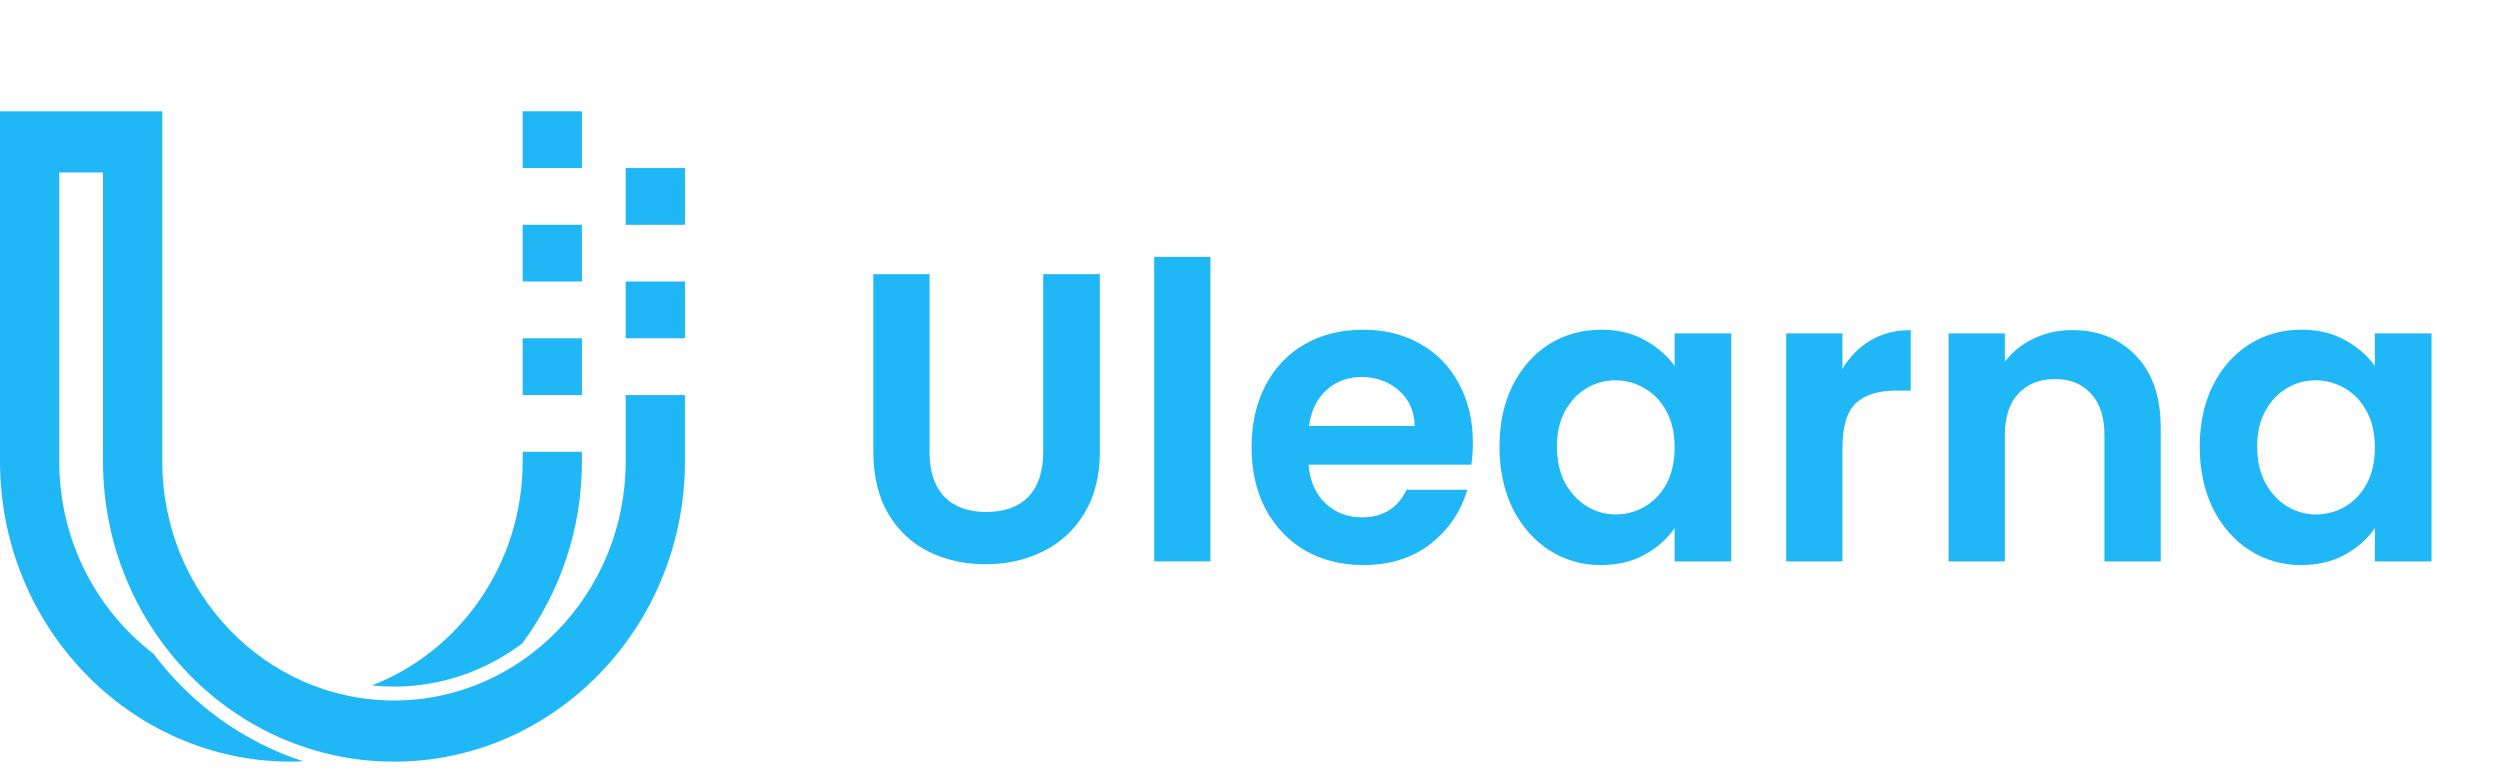<svg width="146" height="45" viewBox="0 0 146 45" fill="none" xmlns="http://www.w3.org/2000/svg">
  <path d="M54.284 16.009V26.391C54.284 27.529 54.574 28.402 55.152 29.011C55.731 29.604 56.544 29.9 57.592 29.9C58.656 29.9 59.477 29.604 60.056 29.011C60.634 28.402 60.924 27.529 60.924 26.391V16.009H64.231V26.367C64.231 27.793 63.926 29.003 63.316 29.996C62.722 30.973 61.917 31.71 60.9 32.207C59.899 32.704 58.781 32.952 57.545 32.952C56.325 32.952 55.215 32.704 54.214 32.207C53.229 31.71 52.447 30.973 51.868 29.996C51.289 29.003 51 27.793 51 26.367V16.009H54.284Z" fill="#20B7F7"/>
  <path d="M70.689 15V32.784H67.405V15H70.689Z" fill="#20B7F7"/>
  <path d="M86.016 25.838C86.016 26.319 85.985 26.752 85.922 27.136H76.421C76.499 28.098 76.828 28.851 77.406 29.395C77.985 29.94 78.697 30.212 79.541 30.212C80.761 30.212 81.629 29.676 82.145 28.602H85.688C85.312 29.884 84.593 30.941 83.529 31.774C82.466 32.592 81.16 33 79.612 33C78.36 33 77.234 32.72 76.233 32.159C75.248 31.582 74.474 30.773 73.911 29.732C73.363 28.69 73.09 27.489 73.09 26.127C73.09 24.749 73.363 23.539 73.911 22.498C74.458 21.457 75.225 20.655 76.21 20.095C77.195 19.534 78.329 19.254 79.612 19.254C80.847 19.254 81.95 19.526 82.919 20.071C83.905 20.616 84.663 21.392 85.195 22.402C85.742 23.395 86.016 24.541 86.016 25.838ZM82.614 24.877C82.599 24.012 82.294 23.323 81.7 22.81C81.105 22.282 80.378 22.017 79.518 22.017C78.704 22.017 78.016 22.274 77.453 22.786C76.906 23.283 76.57 23.98 76.444 24.877H82.614Z" fill="#20B7F7"/>
  <path d="M87.569 26.079C87.569 24.733 87.827 23.539 88.343 22.498C88.875 21.457 89.586 20.655 90.478 20.095C91.385 19.534 92.394 19.254 93.504 19.254C94.474 19.254 95.319 19.454 96.038 19.855C96.773 20.255 97.359 20.76 97.797 21.369V19.47H101.105V32.784H97.797V30.837C97.375 31.462 96.789 31.983 96.038 32.399C95.303 32.8 94.451 33 93.481 33C92.386 33 91.385 32.712 90.478 32.135C89.586 31.558 88.875 30.749 88.343 29.708C87.827 28.65 87.569 27.441 87.569 26.079ZM97.797 26.127C97.797 25.31 97.641 24.613 97.328 24.036C97.015 23.443 96.593 22.995 96.061 22.69C95.53 22.37 94.959 22.21 94.349 22.21C93.739 22.21 93.176 22.362 92.66 22.666C92.144 22.971 91.721 23.419 91.393 24.012C91.08 24.589 90.924 25.278 90.924 26.079C90.924 26.88 91.08 27.585 91.393 28.194C91.721 28.786 92.144 29.243 92.66 29.563C93.192 29.884 93.754 30.044 94.349 30.044C94.959 30.044 95.53 29.892 96.061 29.587C96.593 29.267 97.015 28.818 97.328 28.242C97.641 27.649 97.797 26.944 97.797 26.127Z" fill="#20B7F7"/>
  <path d="M107.598 21.537C108.02 20.832 108.567 20.279 109.24 19.878C109.928 19.478 110.71 19.278 111.586 19.278V22.81H110.718C109.685 22.81 108.903 23.059 108.372 23.555C107.856 24.052 107.598 24.917 107.598 26.151V32.784H104.313V19.47H107.598V21.537Z" fill="#20B7F7"/>
  <path d="M121 19.278C122.549 19.278 123.8 19.782 124.754 20.792C125.708 21.785 126.185 23.179 126.185 24.973V32.784H122.9V25.43C122.9 24.372 122.642 23.563 122.126 23.003C121.61 22.426 120.906 22.137 120.015 22.137C119.108 22.137 118.388 22.426 117.857 23.003C117.34 23.563 117.082 24.372 117.082 25.43V32.784H113.798V19.47H117.082V21.128C117.52 20.551 118.075 20.103 118.748 19.782C119.436 19.446 120.187 19.278 121 19.278Z" fill="#20B7F7"/>
  <path d="M128.464 26.079C128.464 24.733 128.722 23.539 129.238 22.498C129.77 21.457 130.481 20.655 131.373 20.095C132.28 19.534 133.289 19.254 134.399 19.254C135.369 19.254 136.213 19.454 136.933 19.855C137.668 20.255 138.254 20.76 138.692 21.369V19.47H142V32.784H138.692V30.837C138.27 31.462 137.683 31.983 136.933 32.399C136.198 32.8 135.345 33 134.375 33C133.281 33 132.28 32.712 131.373 32.135C130.481 31.558 129.77 30.749 129.238 29.708C128.722 28.65 128.464 27.441 128.464 26.079ZM138.692 26.127C138.692 25.31 138.536 24.613 138.223 24.036C137.91 23.443 137.488 22.995 136.956 22.69C136.424 22.37 135.853 22.21 135.244 22.21C134.634 22.21 134.071 22.362 133.554 22.666C133.038 22.971 132.616 23.419 132.288 24.012C131.975 24.589 131.818 25.278 131.818 26.079C131.818 26.88 131.975 27.585 132.288 28.194C132.616 28.786 133.038 29.243 133.554 29.563C134.086 29.884 134.649 30.044 135.244 30.044C135.853 30.044 136.424 29.892 136.956 29.587C137.488 29.267 137.91 28.818 138.223 28.242C138.536 27.649 138.692 26.944 138.692 26.127Z" fill="#20B7F7"/>
  <path d="M30.495 37.579C32.683 34.629 33.985 30.943 33.985 26.95V26.384H30.523V26.95C30.523 32.934 26.854 38.048 21.715 40.029C22.14 40.074 22.571 40.097 23.008 40.097C25.804 40.097 28.391 39.16 30.495 37.579Z" fill="#20B7F7"/>
  <path d="M33.985 6.5H30.523V9.814H33.985V6.5Z" fill="#20B7F7"/>
  <path d="M40.001 9.815H36.539V13.129H40.001V9.815Z" fill="#20B7F7"/>
  <path d="M33.985 13.126H30.523V16.44H33.985V13.126Z" fill="#20B7F7"/>
  <path d="M40.001 16.44H36.539V19.755H40.001V16.44Z" fill="#20B7F7"/>
  <path d="M33.985 19.756H30.523V23.07H33.985V19.756Z" fill="#20B7F7"/>
  <path d="M17.718 44.462C14.206 43.331 11.159 41.103 8.953 38.17C5.624 35.625 3.462 31.544 3.462 26.951V22.974V22V10.071H6.015V26.951C6.015 36.616 13.638 44.48 23.008 44.48C32.377 44.48 40 36.616 40 26.951V26.385V23.071H36.538V26.385V26.951C36.538 34.647 30.468 40.909 23.008 40.909C15.546 40.909 9.476 34.647 9.476 26.951V6.5H0.969H0V22V22.974V26.951C0 36.616 7.623 44.48 16.992 44.48C17.236 44.48 17.478 44.473 17.718 44.462Z" fill="#20B7F7"/>
</svg>
